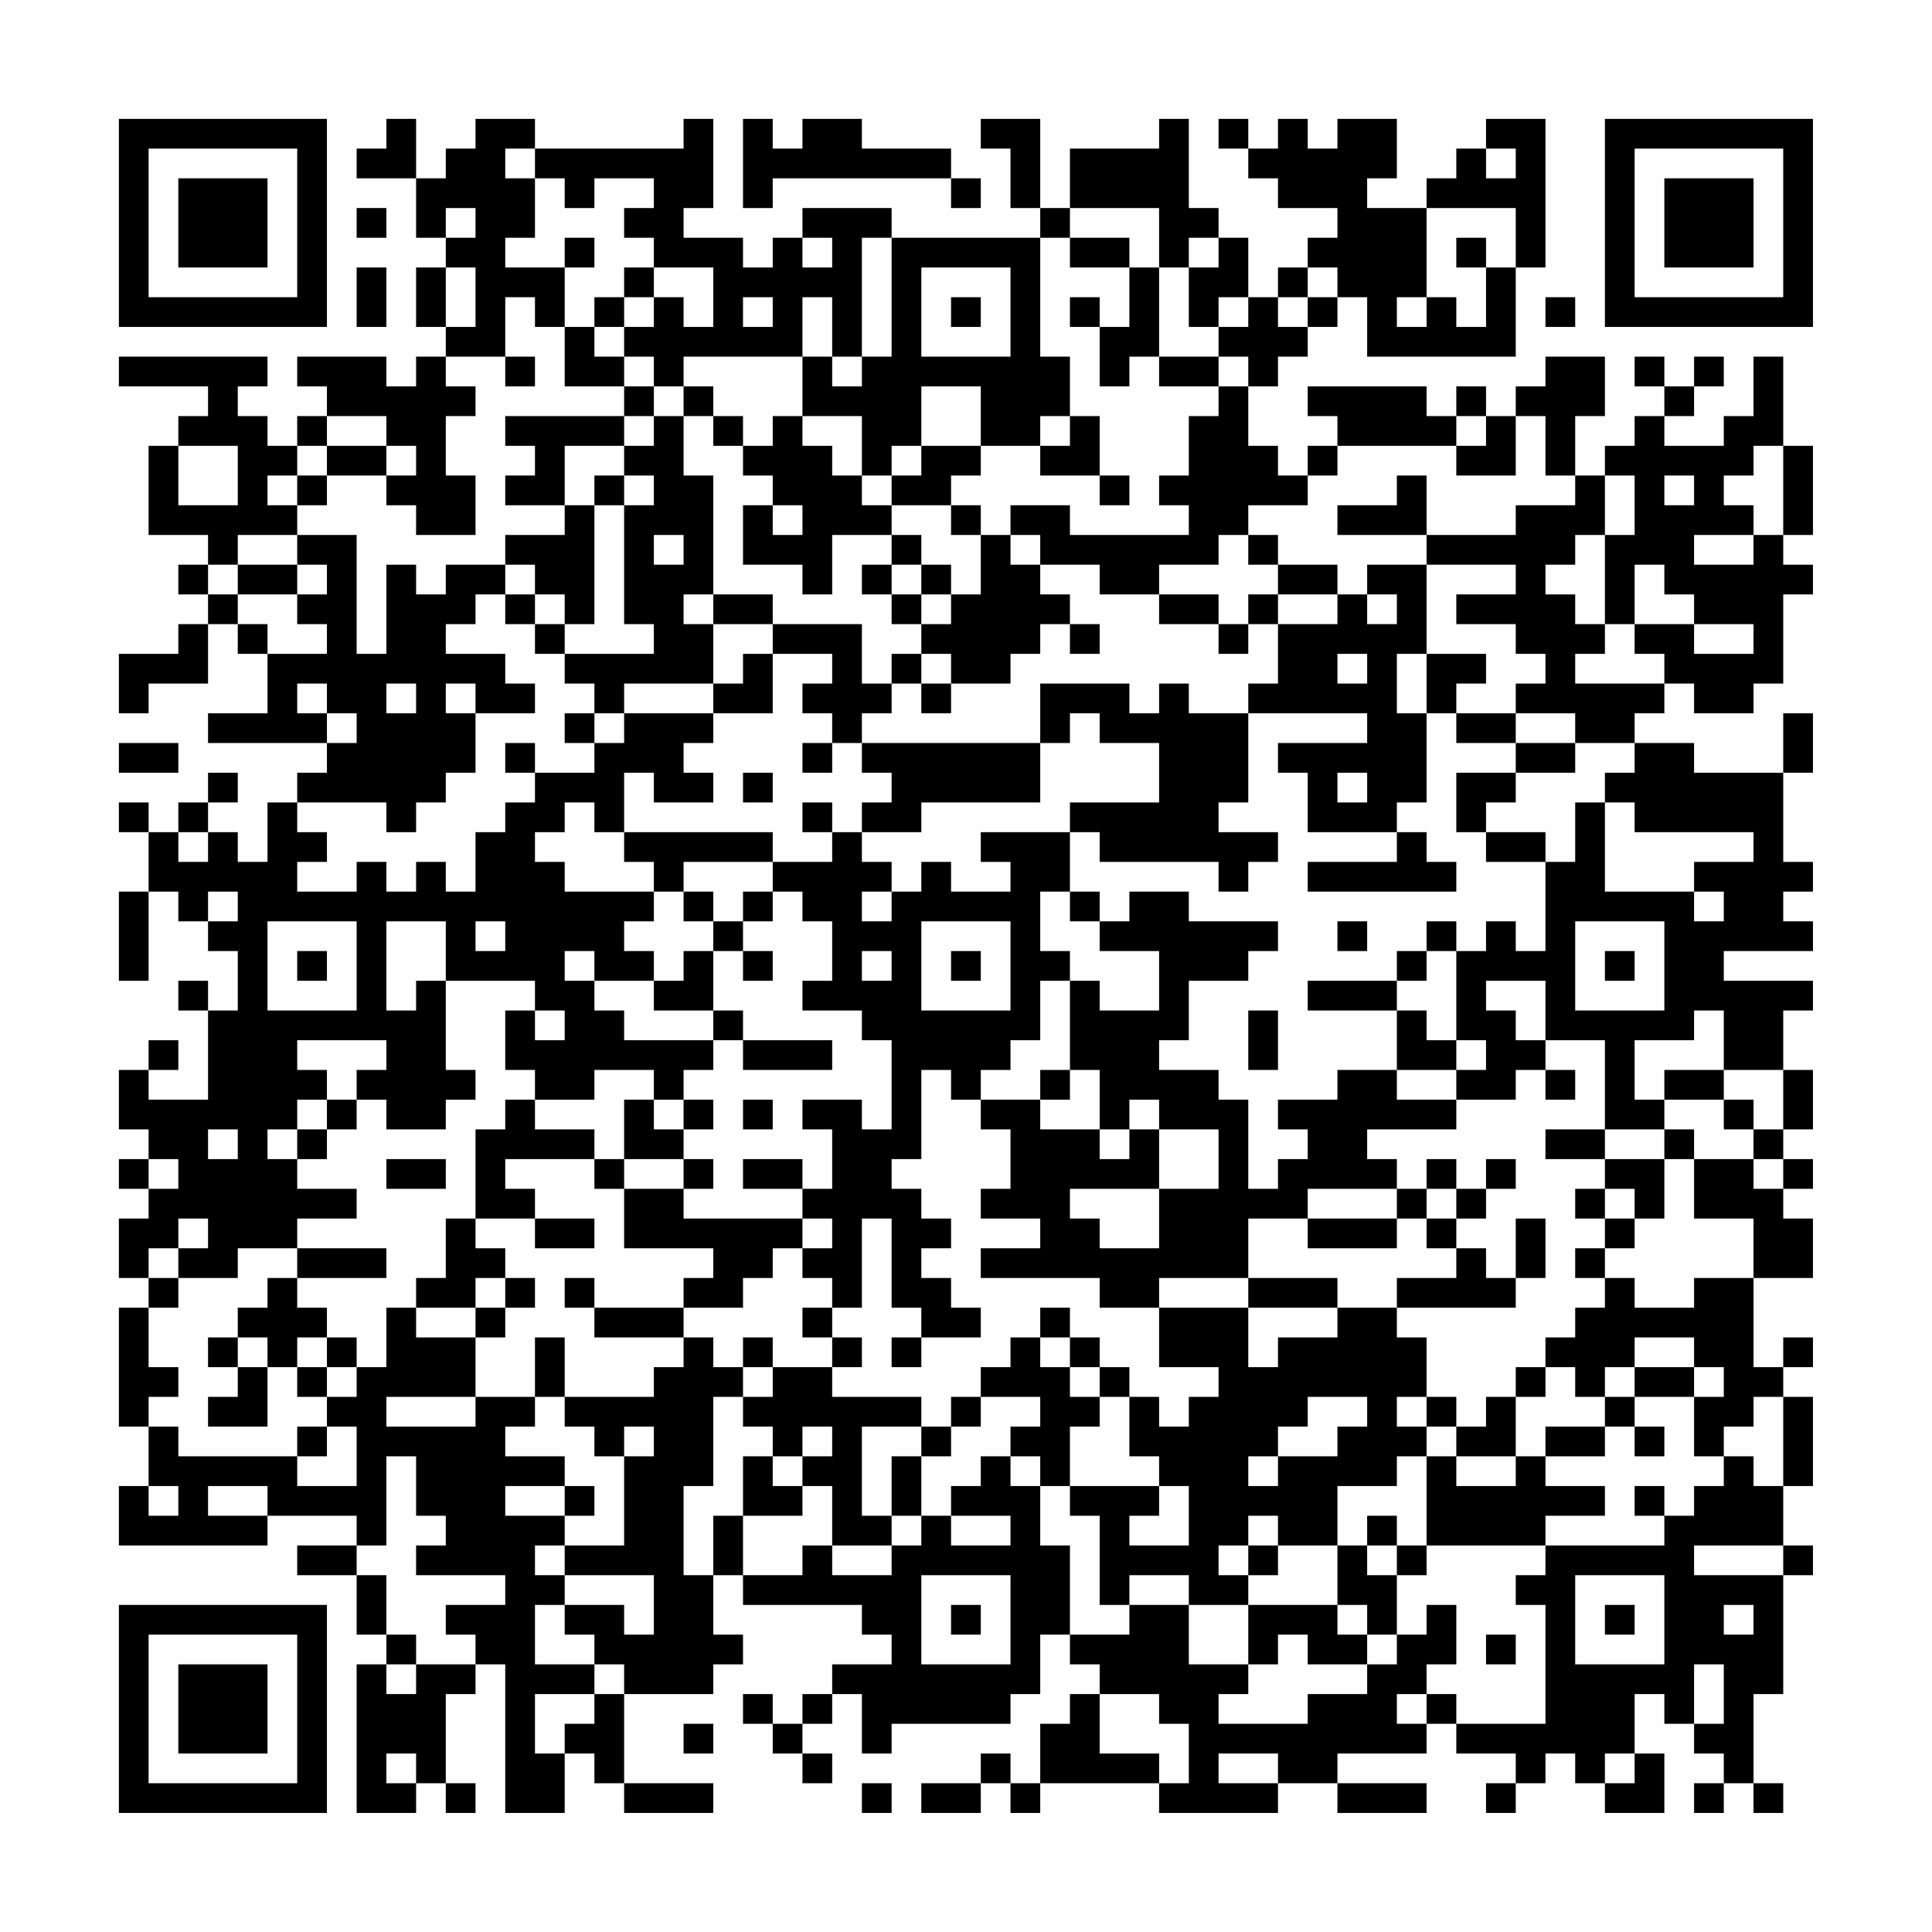 <?xml version="1.0" encoding="UTF-8"?>
<svg xmlns="http://www.w3.org/2000/svg" version="1.1" width="300" height="300" viewBox="0 0 300 300"><rect x="0" y="0" width="300" height="300" fill="#fefefe"/><g transform="scale(4.615)"><g transform="translate(4,4)"><path fill-rule="evenodd" d="M9 0L9 1L8 1L8 2L10 2L10 4L11 4L11 5L10 5L10 7L11 7L11 8L10 8L10 9L9 9L9 8L6 8L6 9L7 9L7 10L6 10L6 11L5 11L5 10L4 10L4 9L5 9L5 8L0 8L0 9L3 9L3 10L2 10L2 11L1 11L1 14L3 14L3 15L2 15L2 16L3 16L3 17L2 17L2 18L0 18L0 20L1 20L1 19L3 19L3 17L4 17L4 18L5 18L5 20L3 20L3 21L7 21L7 22L6 22L6 23L5 23L5 25L4 25L4 24L3 24L3 23L4 23L4 22L3 22L3 23L2 23L2 24L1 24L1 23L0 23L0 24L1 24L1 26L0 26L0 29L1 29L1 26L2 26L2 27L3 27L3 28L4 28L4 30L3 30L3 29L2 29L2 30L3 30L3 33L1 33L1 32L2 32L2 31L1 31L1 32L0 32L0 34L1 34L1 35L0 35L0 36L1 36L1 37L0 37L0 39L1 39L1 40L0 40L0 44L1 44L1 46L0 46L0 48L5 48L5 47L8 47L8 48L6 48L6 49L8 49L8 51L9 51L9 52L8 52L8 57L10 57L10 56L11 56L11 57L12 57L12 56L11 56L11 53L12 53L12 52L13 52L13 57L15 57L15 55L16 55L16 56L17 56L17 57L20 57L20 56L17 56L17 53L20 53L20 52L21 52L21 51L20 51L20 49L21 49L21 50L25 50L25 51L26 51L26 52L24 52L24 53L23 53L23 54L22 54L22 53L21 53L21 54L22 54L22 55L23 55L23 56L24 56L24 55L23 55L23 54L24 54L24 53L25 53L25 55L26 55L26 54L30 54L30 53L31 53L31 51L32 51L32 52L33 52L33 53L32 53L32 54L31 54L31 56L30 56L30 55L29 55L29 56L27 56L27 57L29 57L29 56L30 56L30 57L31 57L31 56L35 56L35 57L39 57L39 56L41 56L41 57L44 57L44 56L41 56L41 55L44 55L44 54L45 54L45 55L47 55L47 56L46 56L46 57L47 57L47 56L48 56L48 55L49 55L49 56L50 56L50 57L52 57L52 55L51 55L51 53L52 53L52 54L53 54L53 55L54 55L54 56L53 56L53 57L54 57L54 56L55 56L55 57L56 57L56 56L55 56L55 53L56 53L56 49L57 49L57 48L56 48L56 46L57 46L57 43L56 43L56 42L57 42L57 41L56 41L56 42L55 42L55 39L57 39L57 37L56 37L56 36L57 36L57 35L56 35L56 34L57 34L57 32L56 32L56 30L57 30L57 29L54 29L54 28L57 28L57 27L56 27L56 26L57 26L57 25L56 25L56 22L57 22L57 20L56 20L56 22L53 22L53 21L51 21L51 20L52 20L52 19L53 19L53 20L55 20L55 19L56 19L56 16L57 16L57 15L56 15L56 14L57 14L57 11L56 11L56 8L55 8L55 10L54 10L54 11L52 11L52 10L53 10L53 9L54 9L54 8L53 8L53 9L52 9L52 8L51 8L51 9L52 9L52 10L51 10L51 11L50 11L50 12L49 12L49 10L50 10L50 8L48 8L48 9L47 9L47 10L46 10L46 9L45 9L45 10L44 10L44 9L40 9L40 10L41 10L41 11L40 11L40 12L39 12L39 11L38 11L38 9L39 9L39 8L40 8L40 7L41 7L41 6L42 6L42 8L47 8L47 5L48 5L48 0L46 0L46 1L45 1L45 2L44 2L44 3L42 3L42 2L43 2L43 0L41 0L41 1L40 1L40 0L39 0L39 1L38 1L38 0L37 0L37 1L38 1L38 2L39 2L39 3L41 3L41 4L40 4L40 5L39 5L39 6L38 6L38 4L37 4L37 3L36 3L36 0L35 0L35 1L32 1L32 3L31 3L31 0L29 0L29 1L30 1L30 3L31 3L31 4L26 4L26 3L23 3L23 4L22 4L22 5L21 5L21 4L19 4L19 3L20 3L20 0L19 0L19 1L14 1L14 0L12 0L12 1L11 1L11 2L10 2L10 0ZM21 0L21 3L22 3L22 2L28 2L28 3L29 3L29 2L28 2L28 1L25 1L25 0L23 0L23 1L22 1L22 0ZM13 1L13 2L14 2L14 4L13 4L13 5L15 5L15 7L14 7L14 6L13 6L13 8L11 8L11 9L12 9L12 10L11 10L11 12L12 12L12 14L10 14L10 13L9 13L9 12L10 12L10 11L9 11L9 10L7 10L7 11L6 11L6 12L5 12L5 13L6 13L6 14L4 14L4 15L3 15L3 16L4 16L4 17L5 17L5 18L7 18L7 17L6 17L6 16L7 16L7 15L6 15L6 14L8 14L8 18L9 18L9 15L10 15L10 16L11 16L11 15L13 15L13 16L12 16L12 17L11 17L11 18L13 18L13 19L14 19L14 20L12 20L12 19L11 19L11 20L12 20L12 22L11 22L11 23L10 23L10 24L9 24L9 23L6 23L6 24L7 24L7 25L6 25L6 26L8 26L8 25L9 25L9 26L10 26L10 25L11 25L11 26L12 26L12 24L13 24L13 23L14 23L14 22L16 22L16 21L17 21L17 20L20 20L20 21L19 21L19 22L20 22L20 23L18 23L18 22L17 22L17 24L16 24L16 23L15 23L15 24L14 24L14 25L15 25L15 26L18 26L18 27L17 27L17 28L18 28L18 29L16 29L16 28L15 28L15 29L16 29L16 30L17 30L17 31L20 31L20 32L19 32L19 33L18 33L18 32L16 32L16 33L14 33L14 32L13 32L13 30L14 30L14 31L15 31L15 30L14 30L14 29L11 29L11 27L9 27L9 30L10 30L10 29L11 29L11 32L12 32L12 33L11 33L11 34L9 34L9 33L8 33L8 32L9 32L9 31L6 31L6 32L7 32L7 33L6 33L6 34L5 34L5 35L6 35L6 36L8 36L8 37L6 37L6 38L4 38L4 39L2 39L2 38L3 38L3 37L2 37L2 38L1 38L1 39L2 39L2 40L1 40L1 42L2 42L2 43L1 43L1 44L2 44L2 45L6 45L6 46L8 46L8 44L7 44L7 43L8 43L8 42L9 42L9 40L10 40L10 41L12 41L12 43L9 43L9 44L12 44L12 43L14 43L14 44L13 44L13 45L15 45L15 46L13 46L13 47L15 47L15 48L14 48L14 49L15 49L15 50L14 50L14 52L16 52L16 53L14 53L14 55L15 55L15 54L16 54L16 53L17 53L17 52L16 52L16 51L15 51L15 50L17 50L17 51L18 51L18 49L15 49L15 48L17 48L17 45L18 45L18 44L17 44L17 45L16 45L16 44L15 44L15 43L18 43L18 42L19 42L19 41L20 41L20 42L21 42L21 43L20 43L20 46L19 46L19 49L20 49L20 47L21 47L21 49L23 49L23 48L24 48L24 49L26 49L26 48L27 48L27 47L28 47L28 48L30 48L30 47L28 47L28 46L29 46L29 45L30 45L30 46L31 46L31 48L32 48L32 51L34 51L34 50L36 50L36 52L38 52L38 53L37 53L37 54L40 54L40 53L42 53L42 52L43 52L43 51L44 51L44 50L45 50L45 52L44 52L44 53L43 53L43 54L44 54L44 53L45 53L45 54L48 54L48 50L47 50L47 49L48 49L48 48L52 48L52 47L53 47L53 46L54 46L54 45L55 45L55 46L56 46L56 43L55 43L55 44L54 44L54 45L53 45L53 43L54 43L54 42L53 42L53 41L51 41L51 42L50 42L50 43L49 43L49 42L48 42L48 41L49 41L49 40L50 40L50 39L51 39L51 40L53 40L53 39L55 39L55 37L53 37L53 35L55 35L55 36L56 36L56 35L55 35L55 34L56 34L56 32L54 32L54 30L53 30L53 31L51 31L51 33L52 33L52 34L50 34L50 31L48 31L48 29L46 29L46 30L47 30L47 31L48 31L48 32L47 32L47 33L45 33L45 32L46 32L46 31L45 31L45 28L46 28L46 27L47 27L47 28L48 28L48 25L49 25L49 23L50 23L50 26L53 26L53 27L54 27L54 26L53 26L53 25L55 25L55 24L51 24L51 23L50 23L50 22L51 22L51 21L49 21L49 20L47 20L47 19L48 19L48 18L47 18L47 17L45 17L45 16L47 16L47 15L44 15L44 14L47 14L47 13L49 13L49 12L48 12L48 10L47 10L47 12L45 12L45 11L46 11L46 10L45 10L45 11L41 11L41 12L40 12L40 13L38 13L38 14L37 14L37 15L35 15L35 16L33 16L33 15L31 15L31 14L30 14L30 13L32 13L32 14L36 14L36 13L35 13L35 12L36 12L36 10L37 10L37 9L38 9L38 8L37 8L37 7L38 7L38 6L37 6L37 7L36 7L36 5L37 5L37 4L36 4L36 5L35 5L35 3L32 3L32 4L31 4L31 8L32 8L32 10L31 10L31 11L29 11L29 9L27 9L27 11L26 11L26 12L25 12L25 10L23 10L23 8L24 8L24 9L25 9L25 8L26 8L26 4L25 4L25 8L24 8L24 6L23 6L23 8L19 8L19 9L18 9L18 8L17 8L17 7L18 7L18 6L19 6L19 7L20 7L20 5L18 5L18 4L17 4L17 3L18 3L18 2L16 2L16 3L15 3L15 2L14 2L14 1ZM46 1L46 2L47 2L47 1ZM8 3L8 4L9 4L9 3ZM11 3L11 4L12 4L12 3ZM44 3L44 6L43 6L43 7L44 7L44 6L45 6L45 7L46 7L46 5L47 5L47 3ZM15 4L15 5L16 5L16 4ZM23 4L23 5L24 5L24 4ZM32 4L32 5L34 5L34 7L33 7L33 6L32 6L32 7L33 7L33 9L34 9L34 8L35 8L35 9L37 9L37 8L35 8L35 5L34 5L34 4ZM45 4L45 5L46 5L46 4ZM8 5L8 7L9 7L9 5ZM11 5L11 7L12 7L12 5ZM17 5L17 6L16 6L16 7L15 7L15 9L17 9L17 10L13 10L13 11L14 11L14 12L13 12L13 13L15 13L15 14L13 14L13 15L14 15L14 16L13 16L13 17L14 17L14 18L15 18L15 19L16 19L16 20L15 20L15 21L16 21L16 20L17 20L17 19L20 19L20 20L22 20L22 18L24 18L24 19L23 19L23 20L24 20L24 21L23 21L23 22L24 22L24 21L25 21L25 22L26 22L26 23L25 23L25 24L24 24L24 23L23 23L23 24L24 24L24 25L22 25L22 24L17 24L17 25L18 25L18 26L19 26L19 27L20 27L20 28L19 28L19 29L18 29L18 30L20 30L20 31L21 31L21 32L24 32L24 31L21 31L21 30L20 30L20 28L21 28L21 29L22 29L22 28L21 28L21 27L22 27L22 26L23 26L23 27L24 27L24 29L23 29L23 30L25 30L25 31L26 31L26 34L25 34L25 33L23 33L23 34L24 34L24 36L23 36L23 35L21 35L21 36L23 36L23 37L19 37L19 36L20 36L20 35L19 35L19 34L20 34L20 33L19 33L19 34L18 34L18 33L17 33L17 35L16 35L16 34L14 34L14 33L13 33L13 34L12 34L12 37L11 37L11 39L10 39L10 40L12 40L12 41L13 41L13 40L14 40L14 39L13 39L13 38L12 38L12 37L14 37L14 38L16 38L16 37L14 37L14 36L13 36L13 35L16 35L16 36L17 36L17 38L20 38L20 39L19 39L19 40L16 40L16 39L15 39L15 40L16 40L16 41L19 41L19 40L21 40L21 39L22 39L22 38L23 38L23 39L24 39L24 40L23 40L23 41L24 41L24 42L22 42L22 41L21 41L21 42L22 42L22 43L21 43L21 44L22 44L22 45L21 45L21 47L23 47L23 46L24 46L24 48L26 48L26 47L27 47L27 45L28 45L28 44L29 44L29 43L31 43L31 44L30 44L30 45L31 45L31 46L32 46L32 47L33 47L33 50L34 50L34 49L36 49L36 50L38 50L38 52L39 52L39 51L40 51L40 52L42 52L42 51L43 51L43 49L44 49L44 48L48 48L48 47L50 47L50 46L48 46L48 45L50 45L50 44L51 44L51 45L52 45L52 44L51 44L51 43L53 43L53 42L51 42L51 43L50 43L50 44L48 44L48 45L47 45L47 43L48 43L48 42L47 42L47 43L46 43L46 44L45 44L45 43L44 43L44 41L43 41L43 40L47 40L47 39L48 39L48 37L47 37L47 39L46 39L46 38L45 38L45 37L46 37L46 36L47 36L47 35L46 35L46 36L45 36L45 35L44 35L44 36L43 36L43 35L42 35L42 34L45 34L45 33L43 33L43 32L45 32L45 31L44 31L44 30L43 30L43 29L44 29L44 28L45 28L45 27L44 27L44 28L43 28L43 29L40 29L40 30L43 30L43 32L41 32L41 33L39 33L39 34L40 34L40 35L39 35L39 36L38 36L38 33L37 33L37 32L35 32L35 31L36 31L36 29L38 29L38 28L39 28L39 27L36 27L36 26L34 26L34 27L33 27L33 26L32 26L32 24L33 24L33 25L37 25L37 26L38 26L38 25L39 25L39 24L37 24L37 23L38 23L38 20L42 20L42 21L39 21L39 22L40 22L40 24L43 24L43 25L40 25L40 26L45 26L45 25L44 25L44 24L43 24L43 23L44 23L44 20L45 20L45 21L47 21L47 22L45 22L45 24L46 24L46 25L48 25L48 24L46 24L46 23L47 23L47 22L49 22L49 21L47 21L47 20L45 20L45 19L46 19L46 18L44 18L44 15L42 15L42 16L41 16L41 15L39 15L39 14L38 14L38 15L39 15L39 16L38 16L38 17L37 17L37 16L35 16L35 17L37 17L37 18L38 18L38 17L39 17L39 19L38 19L38 20L36 20L36 19L35 19L35 20L34 20L34 19L31 19L31 21L25 21L25 20L26 20L26 19L27 19L27 20L28 20L28 19L30 19L30 18L31 18L31 17L32 17L32 18L33 18L33 17L32 17L32 16L31 16L31 15L30 15L30 14L29 14L29 13L28 13L28 12L29 12L29 11L27 11L27 12L26 12L26 13L25 13L25 12L24 12L24 11L23 11L23 10L22 10L22 11L21 11L21 10L20 10L20 9L19 9L19 10L18 10L18 9L17 9L17 8L16 8L16 7L17 7L17 6L18 6L18 5ZM27 5L27 8L30 8L30 5ZM40 5L40 6L39 6L39 7L40 7L40 6L41 6L41 5ZM21 6L21 7L22 7L22 6ZM28 6L28 7L29 7L29 6ZM48 6L48 7L49 7L49 6ZM13 8L13 9L14 9L14 8ZM17 10L17 11L15 11L15 13L16 13L16 17L15 17L15 16L14 16L14 17L15 17L15 18L18 18L18 17L17 17L17 13L18 13L18 12L17 12L17 11L18 11L18 10ZM19 10L19 12L20 12L20 16L19 16L19 17L20 17L20 19L21 19L21 18L22 18L22 17L25 17L25 19L26 19L26 18L27 18L27 19L28 19L28 18L27 18L27 17L28 17L28 16L29 16L29 14L28 14L28 13L26 13L26 14L24 14L24 16L23 16L23 15L21 15L21 13L22 13L22 14L23 14L23 13L22 13L22 12L21 12L21 11L20 11L20 10ZM32 10L32 11L31 11L31 12L33 12L33 13L34 13L34 12L33 12L33 10ZM2 11L2 13L4 13L4 11ZM7 11L7 12L6 12L6 13L7 13L7 12L9 12L9 11ZM55 11L55 12L54 12L54 13L55 13L55 14L53 14L53 15L55 15L55 14L56 14L56 11ZM16 12L16 13L17 13L17 12ZM43 12L43 13L41 13L41 14L44 14L44 12ZM50 12L50 14L49 14L49 15L48 15L48 16L49 16L49 17L50 17L50 18L49 18L49 19L52 19L52 18L51 18L51 17L53 17L53 18L55 18L55 17L53 17L53 16L52 16L52 15L51 15L51 17L50 17L50 14L51 14L51 12ZM52 12L52 13L53 13L53 12ZM18 14L18 15L19 15L19 14ZM26 14L26 15L25 15L25 16L26 16L26 17L27 17L27 16L28 16L28 15L27 15L27 14ZM4 15L4 16L6 16L6 15ZM26 15L26 16L27 16L27 15ZM20 16L20 17L22 17L22 16ZM39 16L39 17L41 17L41 16ZM42 16L42 17L43 17L43 16ZM41 18L41 19L42 19L42 18ZM43 18L43 20L44 20L44 18ZM6 19L6 20L7 20L7 21L8 21L8 20L7 20L7 19ZM9 19L9 20L10 20L10 19ZM32 20L32 21L31 21L31 23L27 23L27 24L25 24L25 25L26 25L26 26L25 26L25 27L26 27L26 26L27 26L27 25L28 25L28 26L30 26L30 25L29 25L29 24L32 24L32 23L35 23L35 21L33 21L33 20ZM0 21L0 22L2 22L2 21ZM13 21L13 22L14 22L14 21ZM21 22L21 23L22 23L22 22ZM41 22L41 23L42 23L42 22ZM2 24L2 25L3 25L3 24ZM19 25L19 26L20 26L20 27L21 27L21 26L22 26L22 25ZM3 26L3 27L4 27L4 26ZM31 26L31 28L32 28L32 29L31 29L31 31L30 31L30 32L29 32L29 33L28 33L28 32L27 32L27 35L26 35L26 36L27 36L27 37L28 37L28 38L27 38L27 39L28 39L28 40L29 40L29 41L27 41L27 40L26 40L26 37L25 37L25 40L24 40L24 41L25 41L25 42L24 42L24 43L27 43L27 44L25 44L25 47L26 47L26 45L27 45L27 44L28 44L28 43L29 43L29 42L30 42L30 41L31 41L31 42L32 42L32 43L33 43L33 44L32 44L32 46L35 46L35 47L34 47L34 48L36 48L36 46L35 46L35 45L34 45L34 43L35 43L35 44L36 44L36 43L37 43L37 42L35 42L35 40L38 40L38 42L39 42L39 41L41 41L41 40L43 40L43 39L45 39L45 38L44 38L44 37L45 37L45 36L44 36L44 37L43 37L43 36L40 36L40 37L38 37L38 39L35 39L35 40L33 40L33 39L29 39L29 38L31 38L31 37L29 37L29 36L30 36L30 34L29 34L29 33L31 33L31 34L33 34L33 35L34 35L34 34L35 34L35 36L32 36L32 37L33 37L33 38L35 38L35 36L37 36L37 34L35 34L35 33L34 33L34 34L33 34L33 32L32 32L32 29L33 29L33 30L35 30L35 28L33 28L33 27L32 27L32 26ZM5 27L5 30L8 30L8 27ZM12 27L12 28L13 28L13 27ZM27 27L27 30L30 30L30 27ZM41 27L41 28L42 28L42 27ZM49 27L49 30L52 30L52 27ZM6 28L6 29L7 29L7 28ZM25 28L25 29L26 29L26 28ZM28 28L28 29L29 29L29 28ZM50 28L50 29L51 29L51 28ZM38 30L38 32L39 32L39 30ZM31 32L31 33L32 33L32 32ZM48 32L48 33L49 33L49 32ZM52 32L52 33L54 33L54 34L55 34L55 33L54 33L54 32ZM7 33L7 34L6 34L6 35L7 35L7 34L8 34L8 33ZM21 33L21 34L22 34L22 33ZM3 34L3 35L4 35L4 34ZM48 34L48 35L50 35L50 36L49 36L49 37L50 37L50 38L49 38L49 39L50 39L50 38L51 38L51 37L52 37L52 35L53 35L53 34L52 34L52 35L50 35L50 34ZM1 35L1 36L2 36L2 35ZM9 35L9 36L11 36L11 35ZM17 35L17 36L19 36L19 35ZM50 36L50 37L51 37L51 36ZM23 37L23 38L24 38L24 37ZM40 37L40 38L43 38L43 37ZM6 38L6 39L5 39L5 40L4 40L4 41L3 41L3 42L4 42L4 43L3 43L3 44L5 44L5 42L6 42L6 43L7 43L7 42L8 42L8 41L7 41L7 40L6 40L6 39L9 39L9 38ZM12 39L12 40L13 40L13 39ZM38 39L38 40L41 40L41 39ZM31 40L31 41L32 41L32 42L33 42L33 43L34 43L34 42L33 42L33 41L32 41L32 40ZM4 41L4 42L5 42L5 41ZM6 41L6 42L7 42L7 41ZM14 41L14 43L15 43L15 41ZM26 41L26 42L27 42L27 41ZM40 43L40 44L39 44L39 45L38 45L38 46L39 46L39 45L41 45L41 44L42 44L42 43ZM43 43L43 44L44 44L44 45L43 45L43 46L41 46L41 48L39 48L39 47L38 47L38 48L37 48L37 49L38 49L38 50L41 50L41 51L42 51L42 50L41 50L41 48L42 48L42 49L43 49L43 48L44 48L44 45L45 45L45 46L47 46L47 45L45 45L45 44L44 44L44 43ZM6 44L6 45L7 45L7 44ZM23 44L23 45L22 45L22 46L23 46L23 45L24 45L24 44ZM9 45L9 48L8 48L8 49L9 49L9 51L10 51L10 52L9 52L9 53L10 53L10 52L12 52L12 51L11 51L11 50L13 50L13 49L10 49L10 48L11 48L11 47L10 47L10 45ZM1 46L1 47L2 47L2 46ZM3 46L3 47L5 47L5 46ZM15 46L15 47L16 47L16 46ZM51 46L51 47L52 47L52 46ZM42 47L42 48L43 48L43 47ZM38 48L38 49L39 49L39 48ZM53 48L53 49L56 49L56 48ZM27 49L27 52L30 52L30 49ZM49 49L49 52L52 52L52 49ZM28 50L28 51L29 51L29 50ZM50 50L50 51L51 51L51 50ZM54 50L54 51L55 51L55 50ZM46 51L46 52L47 52L47 51ZM53 52L53 54L54 54L54 52ZM33 53L33 55L35 55L35 56L36 56L36 54L35 54L35 53ZM19 54L19 55L20 55L20 54ZM9 55L9 56L10 56L10 55ZM37 55L37 56L39 56L39 55ZM50 55L50 56L51 56L51 55ZM25 56L25 57L26 57L26 56ZM0 0L0 7L7 7L7 0ZM1 1L1 6L6 6L6 1ZM2 2L2 5L5 5L5 2ZM50 0L50 7L57 7L57 0ZM51 1L51 6L56 6L56 1ZM52 2L52 5L55 5L55 2ZM0 50L0 57L7 57L7 50ZM1 51L1 56L6 56L6 51ZM2 52L2 55L5 55L5 52Z" fill="#000000"/></g></g></svg>
